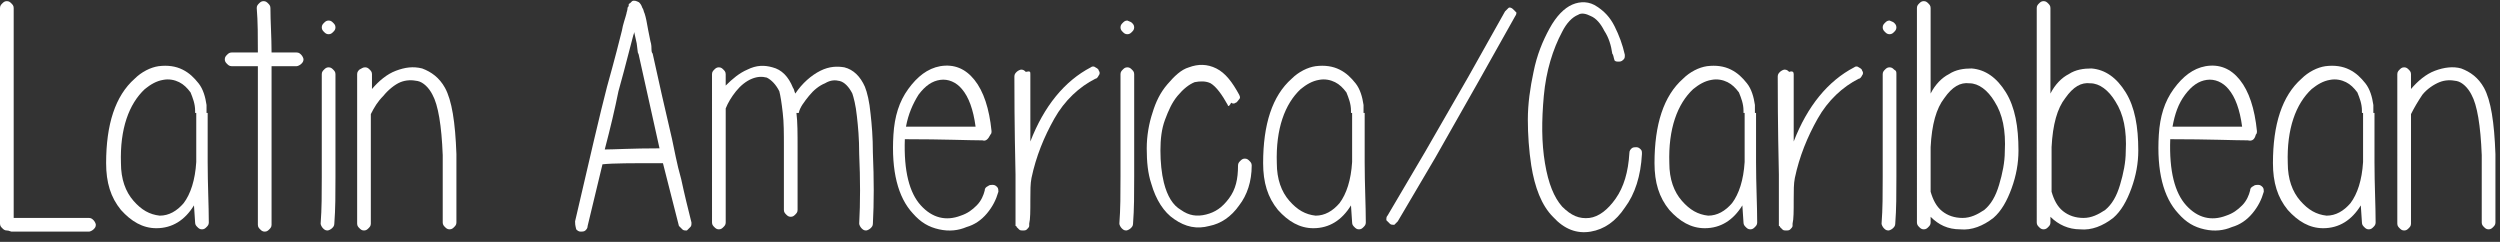 <?xml version="1.0" encoding="utf-8"?>
<!-- Generator: Adobe Illustrator 19.0.0, SVG Export Plug-In . SVG Version: 6.00 Build 0)  -->
<svg version="1.1" id="Layer_1" xmlns="http://www.w3.org/2000/svg" xmlns:xlink="http://www.w3.org/1999/xlink" x="0px" y="0px"
	 viewBox="0 0 219.1 21.2" style="enable-background:new 0 0 219.1 21.2;" xml:space="preserve">
<rect x="0" y="0" width="219.1" height="21.2" fill="#333333" stroke="none"/>
<style type="text/css">
	.st0{fill:#FFFFFF;}
</style>
<g id="XMLID_469_">
	<path id="XMLID_471_" class="st0" d="M0.6,20.2L0.6,20.2c-0.2,0-0.3-0.1-0.4-0.2C0.1,19.9,0,19.8,0,19.6V0.7c0-0.2,0.1-0.3,0.2-0.4
		c0.1-0.1,0.2-0.2,0.4-0.2c0.2,0,0.3,0.1,0.4,0.2c0.1,0.1,0.2,0.2,0.2,0.4v18.4c0.6,0,1.7,0,3.3,0s2.6,0,3.3,0
		c0.2,0,0.3,0.1,0.4,0.2c0.1,0.1,0.2,0.3,0.2,0.4c0,0.2-0.1,0.3-0.2,0.4c-0.1,0.1-0.3,0.2-0.4,0.2c-0.8,0-1.9,0-3.4,0s-2.7,0-3.4,0
		C0.7,20.2,0.7,20.2,0.6,20.2z"/>
	<path id="XMLID_474_" class="st0" d="M18.2,9.9v3.4c0,0.1,0,0.1,0,0.2c0,0.2,0,0.5,0,0.7c0,2,0.1,3.8,0.1,5.3
		c0,0.2-0.1,0.3-0.2,0.4c-0.1,0.1-0.2,0.2-0.4,0.2c-0.2,0-0.3-0.1-0.4-0.2c-0.1-0.1-0.2-0.2-0.2-0.4l-0.1-1.5c-0.8,1.3-1.9,2-3.3,2
		c-1.2,0-2.2-0.6-3.1-1.6c-0.9-1.1-1.3-2.4-1.3-4.1c0-3.4,0.8-5.9,2.5-7.4c0.6-0.6,1.4-1,2.1-1.1c0.8-0.1,1.5,0,2.1,0.3
		c0.6,0.3,1,0.7,1.4,1.2s0.6,1.2,0.7,1.9c0,0.1,0,0.1,0,0.2v0.2v0.1V9.9L18.2,9.9z M17.1,9.9L17.1,9.9V9.7V9.7v0
		c0-0.6-0.2-1.1-0.4-1.6c-0.3-0.4-0.6-0.7-1-0.9c-0.4-0.2-0.9-0.3-1.4-0.2c-0.6,0.1-1.1,0.4-1.6,0.8c-1.4,1.3-2.2,3.5-2.1,6.5
		c0,1.4,0.4,2.5,1.1,3.3c0.7,0.8,1.4,1.2,2.3,1.3c0.8,0,1.5-0.4,2.1-1.1c0.6-0.8,1-2,1.1-3.6V9.9z"/>
	<path id="XMLID_478_" class="st0" d="M22.6,5.8c-1,0-1.8,0-2.3,0c-0.2,0-0.3-0.1-0.4-0.2c-0.1-0.1-0.2-0.2-0.2-0.4
		c0-0.2,0.1-0.3,0.2-0.4c0.1-0.1,0.2-0.2,0.4-0.2c0.5,0,1.2,0,2.3,0c0-1.4,0-2.7-0.1-3.9c0-0.2,0.1-0.3,0.2-0.4
		c0.1-0.1,0.2-0.2,0.4-0.2s0.3,0.1,0.4,0.2c0.1,0.1,0.2,0.2,0.2,0.4c0,1.2,0.1,2.5,0.1,3.9c0.9,0,1.6,0,2.2,0c0.2,0,0.3,0.1,0.4,0.2
		c0.1,0.1,0.2,0.3,0.2,0.4c0,0.2-0.1,0.3-0.2,0.4c-0.1,0.1-0.3,0.2-0.4,0.2h-2.2c0,1.3,0,3.5,0,6.7c0,3.1,0,5.5,0,7.2
		c0,0.2-0.1,0.3-0.2,0.4c-0.1,0.1-0.2,0.2-0.4,0.2c-0.2,0-0.3-0.1-0.4-0.2c-0.1-0.1-0.2-0.2-0.2-0.4c0-1.7,0-4,0-7.1
		C22.6,9.4,22.6,7.2,22.6,5.8z"/>
	<path id="XMLID_480_" class="st0" d="M29.2,2c0.1,0.1,0.2,0.2,0.2,0.4c0,0.2-0.1,0.3-0.2,0.4C29.1,2.9,29,3,28.8,3
		s-0.3-0.1-0.4-0.2c-0.1-0.1-0.2-0.2-0.2-0.4c0-0.2,0.1-0.3,0.2-0.4c0.1-0.1,0.2-0.2,0.4-0.2S29.1,1.9,29.2,2z M29.4,6.5
		c0,1,0,2.4,0,4.1c0,1.8,0,3.4,0,4.9c0,1.5,0,2.8-0.1,4.1c0,0.2-0.1,0.3-0.2,0.4c-0.1,0.1-0.3,0.2-0.4,0.2c-0.2,0-0.3-0.1-0.4-0.2
		c-0.1-0.1-0.2-0.3-0.2-0.4c0.1-1.3,0.1-2.6,0.1-4.1c0-1.5,0-3.1,0-4.9c0-1.8,0-3.2,0-4.1c0-0.2,0.1-0.3,0.2-0.4
		c0.1-0.1,0.2-0.2,0.4-0.2s0.3,0.1,0.4,0.2C29.3,6.2,29.4,6.3,29.4,6.5z"/>
	<path id="XMLID_483_" class="st0" d="M32.5,10v9.6c0,0.2-0.1,0.3-0.2,0.4c-0.1,0.1-0.2,0.2-0.4,0.2s-0.3-0.1-0.4-0.2
		c-0.1-0.1-0.2-0.2-0.2-0.4V6.5c0-0.2,0.1-0.3,0.2-0.4C31.7,6,31.8,5.9,32,5.9s0.3,0.1,0.4,0.2c0.1,0.1,0.2,0.2,0.2,0.4v1.3
		c0.6-0.7,1.3-1.3,2.1-1.6C35.5,5.9,36.2,5.8,37,6c0.8,0.3,1.5,0.8,2,1.7c0.6,1.1,0.9,3,1,5.8c0,0.5,0,1.6,0,3.3c0,1.7,0,2.6,0,2.7
		c0,0.2-0.1,0.3-0.2,0.4c-0.1,0.1-0.2,0.2-0.4,0.2c-0.2,0-0.3-0.1-0.4-0.2c-0.1-0.1-0.2-0.2-0.2-0.4c0-0.1,0-1,0-2.7
		c0-1.7,0-2.8,0-3.2c-0.1-2.6-0.4-4.4-0.9-5.3c-0.3-0.6-0.8-1.1-1.3-1.2c-0.5-0.1-1-0.1-1.5,0.1S34,7.9,33.6,8.4
		C33.1,8.9,32.8,9.4,32.5,10C32.6,10,32.5,10,32.5,10z"/>
	<path id="XMLID_485_" class="st0" d="M50.4,19.4c1.3-5.6,2.2-9.5,2.8-11.8c0.7-2.5,1.1-4.1,1.3-4.9c0.1-0.6,0.3-1.1,0.4-1.5
		C54.9,1.1,55,0.9,55,0.7c0-0.1,0.1-0.1,0.1-0.2c0,0,0-0.1,0-0.1c0,0,0-0.1,0.1-0.1c0.1-0.1,0.1-0.1,0.2-0.2c0.2-0.1,0.4,0,0.6,0.1
		c0.1,0.1,0.2,0.2,0.3,0.5c0.1,0.1,0.1,0.3,0.2,0.5c0.1,0.3,0.2,0.8,0.3,1.4L57,3.6c0.1,0.3,0.1,0.6,0.1,0.8c0,0.2,0.1,0.3,0.1,0.3
		l0.8,3.6l0.9,3.9c0.2,0.9,0.4,2.1,0.8,3.5c0.3,1.4,0.6,2.6,0.9,3.8c0,0.2,0,0.3-0.1,0.4c-0.1,0.1-0.2,0.2-0.3,0.3
		c-0.2,0-0.3,0-0.4-0.1c-0.1-0.1-0.2-0.2-0.3-0.3c-0.4-1.6-0.9-3.5-1.4-5.5c0,0-0.1,0-0.1,0c-2.6,0-4.3,0-5.2,0.1l-1.3,5.4
		c0,0.2-0.1,0.3-0.2,0.4c-0.1,0.1-0.3,0.1-0.4,0.1c-0.2,0-0.3-0.1-0.4-0.2C50.4,19.7,50.4,19.6,50.4,19.4z M53,13.1
		c0.8,0,2.4-0.1,4.8-0.1L56,4.9c0,0,0-0.1-0.1-0.3l-0.1-0.8l-0.2-0.9l0-0.1l-0.1,0.3c-0.2,0.7-0.6,2.4-1.3,4.9
		C53.9,9.5,53.5,11.2,53,13.1z"/>
	<path id="XMLID_488_" class="st0" d="M69.8,9.9c0.1,0.8,0.1,1.8,0.1,3.1c0,0.6,0,1.6,0,2.9c0,1.3,0,2.1,0,2.5
		c0,0.2-0.1,0.3-0.2,0.4c-0.1,0.1-0.2,0.2-0.4,0.2c-0.2,0-0.3-0.1-0.4-0.2c-0.1-0.1-0.2-0.2-0.2-0.4c0-0.4,0-1.3,0-2.6
		c0-1.3,0-2.3,0-2.9c0-1.2,0-2.2-0.1-3c-0.1-0.9-0.2-1.5-0.3-1.9c-0.3-0.6-0.7-1-1.1-1.2c-0.4-0.1-0.8-0.1-1.3,0.1
		c-0.5,0.2-1,0.6-1.4,1.1c-0.4,0.5-0.7,1-0.9,1.5c0,0,0,0,0,0.1v9.9c0,0.2-0.1,0.3-0.2,0.4c-0.1,0.1-0.2,0.2-0.4,0.2
		s-0.3-0.1-0.4-0.2c-0.1-0.1-0.2-0.2-0.2-0.4V6.5c0-0.2,0.1-0.3,0.2-0.4c0.1-0.1,0.2-0.2,0.4-0.2s0.3,0.1,0.4,0.2
		c0.1,0.1,0.2,0.2,0.2,0.4v1c0.6-0.6,1.2-1.1,1.9-1.4c0.8-0.4,1.5-0.4,2.2-0.2c0.8,0.2,1.4,0.8,1.8,1.8c0.1,0.1,0.1,0.3,0.2,0.5
		c0.6-0.9,1.4-1.6,2.2-2c0.8-0.4,1.5-0.4,2.1-0.3c0.8,0.2,1.4,0.8,1.8,1.7c0.2,0.5,0.4,1.3,0.5,2.4c0.1,0.9,0.2,2,0.2,3.4
		c0.1,2.3,0.1,4.4,0,6.2c0,0.2-0.1,0.3-0.2,0.4c-0.1,0.1-0.3,0.2-0.4,0.2c-0.2,0-0.3-0.1-0.4-0.2c-0.1-0.1-0.2-0.3-0.2-0.4
		c0.1-1.8,0.1-3.9,0-6.1c0-1.4-0.1-2.4-0.2-3.3c-0.1-1-0.3-1.7-0.4-2c-0.3-0.6-0.7-1-1.1-1.1c-0.4-0.1-0.8-0.1-1.3,0.2
		c-0.5,0.2-1,0.6-1.4,1.1c-0.4,0.5-0.8,1-0.9,1.5C69.8,9.9,69.8,9.9,69.8,9.9z"/>
	<path id="XMLID_490_" class="st0" d="M86.1,12.3c-1.2,0-3.4-0.1-6.8-0.1c-0.1,2.8,0.4,4.7,1.4,5.8c1,1.1,2.2,1.4,3.5,0.9
		c0.6-0.2,1-0.5,1.4-0.9c0.4-0.4,0.6-0.9,0.7-1.3c0-0.2,0.1-0.3,0.3-0.4c0.1-0.1,0.3-0.1,0.4-0.1c0.2,0,0.3,0.1,0.4,0.2
		c0.1,0.1,0.1,0.3,0.1,0.4c-0.2,0.7-0.5,1.3-1,1.9c-0.5,0.6-1.1,1-1.8,1.2c-0.7,0.3-1.5,0.4-2.4,0.2c-0.9-0.2-1.6-0.6-2.3-1.4
		c-1.3-1.4-1.9-3.7-1.7-6.9c0.1-1.6,0.5-2.9,1.3-4c0.8-1.1,1.7-1.8,2.8-2c1.2-0.2,2.2,0.2,3,1.2c0.8,1,1.3,2.5,1.5,4.5
		c0,0.1,0,0.2-0.1,0.3C86.6,12.2,86.4,12.4,86.1,12.3z M79.4,11.1c3,0,5.1,0,6.1,0c-0.2-1.5-0.6-2.6-1.2-3.3
		c-0.5-0.6-1.2-0.9-1.9-0.8c-0.7,0.1-1.3,0.5-1.9,1.3C80,9.1,79.6,10,79.4,11.1z"/>
	<path id="XMLID_493_" class="st0" d="M90.3,6.5c0,1.5,0,3.4,0,5.9c1.2-3.1,3-5.3,5.3-6.5c0.1-0.1,0.3-0.1,0.4,0
		c0.2,0.1,0.3,0.2,0.3,0.3c0.1,0.1,0.1,0.3,0,0.4c-0.1,0.2-0.2,0.3-0.3,0.3c-1.4,0.7-2.7,1.9-3.6,3.5s-1.6,3.3-2,5.2
		c-0.1,0.5-0.1,1.1-0.1,1.9c0,1,0,1.7-0.1,2.1c0,0,0,0.1,0,0.1c0,0,0,0.1,0,0.1c0,0.1-0.1,0.2-0.2,0.3c-0.1,0.1-0.2,0.1-0.4,0.1
		c-0.1,0-0.2,0-0.3-0.1c-0.1-0.1-0.1-0.1-0.2-0.2c0,0,0-0.1-0.1-0.1c0-0.1,0-0.2,0-0.3c0-0.2,0-0.5,0-0.7c0-0.4,0-1,0-1.8
		c0-0.8,0-1.4,0-1.7c-0.1-4.5-0.1-7.4-0.1-8.6c0-0.2,0.1-0.3,0.2-0.4c0.1-0.1,0.3-0.2,0.4-0.2c0.2,0,0.3,0.1,0.4,0.2
		C90.3,6.2,90.3,6.3,90.3,6.5z"/>
	<path id="XMLID_495_" class="st0" d="M99.2,2c0.1,0.1,0.2,0.2,0.2,0.4c0,0.2-0.1,0.3-0.2,0.4C99.1,2.9,99,3,98.8,3
		c-0.2,0-0.3-0.1-0.4-0.2c-0.1-0.1-0.2-0.2-0.2-0.4c0-0.2,0.1-0.3,0.2-0.4c0.1-0.1,0.2-0.2,0.4-0.2C99,1.9,99.1,1.9,99.2,2z
		 M99.4,6.5c0,1,0,2.4,0,4.1c0,1.8,0,3.4,0,4.9c0,1.5,0,2.8-0.1,4.1c0,0.2-0.1,0.3-0.2,0.4c-0.1,0.1-0.3,0.2-0.4,0.2
		c-0.2,0-0.3-0.1-0.4-0.2c-0.1-0.1-0.2-0.3-0.2-0.4c0.1-1.3,0.1-2.6,0.1-4.1c0-1.5,0-3.1,0-4.9c0-1.8,0-3.2,0-4.1
		c0-0.2,0.1-0.3,0.2-0.4c0.1-0.1,0.2-0.2,0.4-0.2c0.2,0,0.3,0.1,0.4,0.2C99.3,6.2,99.4,6.3,99.4,6.5z"/>
	<path id="XMLID_498_" class="st0" d="M107.6,9.2c-0.5-0.9-1-1.6-1.5-1.9c-0.4-0.2-0.9-0.2-1.4-0.1c-0.5,0.2-1,0.6-1.5,1.2
		c-0.5,0.6-0.8,1.3-1.1,2.1c-0.3,0.8-0.4,1.7-0.4,2.7c0,1,0.1,2,0.3,2.8c0.3,1.2,0.8,2,1.5,2.4c0.7,0.5,1.4,0.6,2.2,0.4
		c0.8-0.2,1.4-0.6,2-1.4c0.6-0.8,0.8-1.7,0.8-2.9c0-0.2,0.1-0.3,0.2-0.4c0.1-0.1,0.2-0.2,0.4-0.2c0.2,0,0.3,0.1,0.4,0.2
		c0.1,0.1,0.2,0.2,0.2,0.4c0,1.4-0.4,2.6-1.1,3.5c-0.7,1-1.6,1.6-2.6,1.8c-1.1,0.3-2.1,0.1-3.1-0.6c-0.9-0.6-1.6-1.7-2-3.1
		c-0.3-0.9-0.4-1.9-0.4-3.1c0-1.1,0.2-2.2,0.5-3.1c0.3-1,0.7-1.8,1.3-2.5c0.6-0.7,1.2-1.3,1.9-1.5c0.8-0.3,1.6-0.3,2.4,0.1
		c0.8,0.4,1.4,1.2,2,2.3c0.1,0.2,0.1,0.3,0,0.4c-0.1,0.1-0.2,0.3-0.3,0.3c-0.1,0.1-0.3,0.1-0.4,0C107.7,9.4,107.6,9.3,107.6,9.2z"/>
	<path id="XMLID_500_" class="st0" d="M119.6,9.9v3.4c0,0.1,0,0.1,0,0.2c0,0.2,0,0.5,0,0.7c0,2,0.1,3.8,0.1,5.3
		c0,0.2-0.1,0.3-0.2,0.4c-0.1,0.1-0.2,0.2-0.4,0.2c-0.2,0-0.3-0.1-0.4-0.2c-0.1-0.1-0.2-0.2-0.2-0.4l-0.1-1.5c-0.8,1.3-1.9,2-3.3,2
		c-1.2,0-2.2-0.6-3.1-1.6c-0.9-1.1-1.3-2.4-1.3-4.1c0-3.4,0.8-5.9,2.5-7.4c0.6-0.6,1.4-1,2.1-1.1c0.8-0.1,1.5,0,2.1,0.3
		c0.6,0.3,1,0.7,1.4,1.2s0.6,1.2,0.7,1.9c0,0.1,0,0.1,0,0.2v0.2v0.1V9.9L119.6,9.9z M118.4,9.9L118.4,9.9V9.7V9.7v0
		c0-0.6-0.2-1.1-0.4-1.6c-0.3-0.4-0.6-0.7-1-0.9c-0.4-0.2-0.9-0.3-1.4-0.2c-0.6,0.1-1.1,0.4-1.6,0.8c-1.4,1.3-2.2,3.5-2.1,6.5
		c0,1.4,0.4,2.5,1.1,3.3c0.7,0.8,1.4,1.2,2.3,1.3c0.8,0,1.5-0.4,2.1-1.1c0.6-0.8,1-2,1.1-3.6V9.9z"/>
	<path id="XMLID_503_" class="st0" d="M132.8,1.4l-3.2,5.7l-3.8,6.7l-3.3,5.6c-0.1,0.1-0.2,0.2-0.3,0.3c-0.2,0-0.3,0-0.4-0.1
		c-0.1-0.1-0.2-0.2-0.3-0.3c0-0.2,0-0.3,0.1-0.4l3.3-5.6l3.8-6.6l3.2-5.7c0.1-0.1,0.2-0.2,0.3-0.3s0.3,0,0.4,0.1
		c0.1,0.1,0.2,0.2,0.3,0.3C132.9,1.1,132.9,1.3,132.8,1.4z"/>
	<path id="XMLID_505_" class="st0" d="M141.3,4.7c-0.1-0.7-0.3-1.4-0.7-2c-0.3-0.6-0.7-1.1-1.2-1.3c-0.4-0.2-0.8-0.3-1.1-0.1
		c-0.5,0.2-1,0.7-1.4,1.5c-0.8,1.5-1.4,3.4-1.6,5.6c-0.2,2.2-0.2,4.1,0.1,5.9c0.3,1.8,0.8,3,1.5,3.8c0.8,0.8,1.5,1.1,2.4,1
		c0.8-0.1,1.6-0.7,2.3-1.7c0.7-1,1.1-2.3,1.2-4c0-0.2,0.1-0.3,0.2-0.4c0.1-0.1,0.3-0.1,0.4-0.1c0.2,0,0.3,0.1,0.4,0.2
		c0.1,0.1,0.1,0.2,0.1,0.4c-0.1,1.9-0.6,3.5-1.5,4.7c-0.8,1.2-1.8,1.9-3,2.1c-1.2,0.2-2.3-0.2-3.3-1.3c-1-1-1.6-2.6-1.9-4.5
		c-0.2-1.3-0.3-2.7-0.3-4c0-1.4,0.2-2.8,0.5-4.2c0.3-1.5,0.8-2.7,1.4-3.8c0.6-1.1,1.3-1.8,2-2.1c0.7-0.3,1.5-0.3,2.2,0.2
		c0.6,0.4,1.1,0.9,1.5,1.7c0.4,0.8,0.7,1.6,0.9,2.5c0,0.2,0,0.3-0.1,0.4c-0.1,0.1-0.2,0.2-0.4,0.2c-0.2,0-0.3,0-0.4-0.1
		C141.4,5,141.4,4.8,141.3,4.7z"/>
	<path id="XMLID_507_" class="st0" d="M153.9,9.9v3.4c0,0.1,0,0.1,0,0.2c0,0.2,0,0.5,0,0.7c0,2,0.1,3.8,0.1,5.3
		c0,0.2-0.1,0.3-0.2,0.4c-0.1,0.1-0.2,0.2-0.4,0.2c-0.2,0-0.3-0.1-0.4-0.2c-0.1-0.1-0.2-0.2-0.2-0.4l-0.1-1.5c-0.8,1.3-1.9,2-3.3,2
		c-1.2,0-2.2-0.6-3.1-1.6c-0.9-1.1-1.3-2.4-1.3-4.1c0-3.4,0.8-5.9,2.5-7.4c0.6-0.6,1.4-1,2.1-1.1c0.8-0.1,1.5,0,2.1,0.3
		c0.6,0.3,1,0.7,1.4,1.2c0.4,0.5,0.6,1.2,0.7,1.9c0,0.1,0,0.1,0,0.2v0.2v0.1V9.9L153.9,9.9z M152.8,9.9L152.8,9.9V9.7V9.7v0
		c0-0.6-0.2-1.1-0.4-1.6c-0.3-0.4-0.6-0.7-1-0.9c-0.4-0.2-0.9-0.3-1.4-0.2c-0.6,0.1-1.1,0.4-1.6,0.8c-1.4,1.3-2.2,3.5-2.1,6.5
		c0,1.4,0.4,2.5,1.1,3.3c0.7,0.8,1.4,1.2,2.3,1.3c0.8,0,1.5-0.4,2.1-1.1c0.6-0.8,1-2,1.1-3.6V9.9z"/>
	<path id="XMLID_510_" class="st0" d="M157.2,6.5c0,1.5,0,3.4,0,5.9c1.2-3.1,3-5.3,5.3-6.5c0.1-0.1,0.3-0.1,0.4,0
		c0.2,0.1,0.3,0.2,0.3,0.3c0.1,0.1,0.1,0.3,0,0.4c-0.1,0.2-0.2,0.3-0.3,0.3c-1.4,0.7-2.7,1.9-3.6,3.5s-1.6,3.3-2,5.2
		c-0.1,0.5-0.1,1.1-0.1,1.9c0,1,0,1.7-0.1,2.1c0,0,0,0.1,0,0.1c0,0,0,0.1,0,0.1c0,0.1-0.1,0.2-0.2,0.3c-0.1,0.1-0.2,0.1-0.4,0.1
		c-0.1,0-0.2,0-0.3-0.1c-0.1-0.1-0.1-0.1-0.2-0.2c0,0,0-0.1-0.1-0.1c0-0.1,0-0.2,0-0.3c0-0.2,0-0.5,0-0.7c0-0.4,0-1,0-1.8
		c0-0.8,0-1.4,0-1.7c-0.1-4.5-0.1-7.4-0.1-8.6c0-0.2,0.1-0.3,0.2-0.4c0.1-0.1,0.3-0.2,0.4-0.2c0.2,0,0.3,0.1,0.4,0.2
		C157.1,6.2,157.2,6.3,157.2,6.5z"/>
	<path id="XMLID_512_" class="st0" d="M166,2c0.1,0.1,0.2,0.2,0.2,0.4c0,0.2-0.1,0.3-0.2,0.4c-0.1,0.1-0.2,0.2-0.4,0.2
		c-0.2,0-0.3-0.1-0.4-0.2c-0.1-0.1-0.2-0.2-0.2-0.4c0-0.2,0.1-0.3,0.2-0.4c0.1-0.1,0.2-0.2,0.4-0.2C165.8,1.9,165.9,1.9,166,2z
		 M166.2,6.5c0,1,0,2.4,0,4.1c0,1.8,0,3.4,0,4.9c0,1.5,0,2.8-0.1,4.1c0,0.2-0.1,0.3-0.2,0.4c-0.1,0.1-0.3,0.2-0.4,0.2
		c-0.2,0-0.3-0.1-0.4-0.2c-0.1-0.1-0.2-0.3-0.2-0.4c0.1-1.3,0.1-2.6,0.1-4.1c0-1.5,0-3.1,0-4.9c0-1.8,0-3.2,0-4.1
		c0-0.2,0.1-0.3,0.2-0.4c0.1-0.1,0.2-0.2,0.4-0.2c0.2,0,0.3,0.1,0.4,0.2C166.2,6.2,166.2,6.3,166.2,6.5z"/>
	<path id="XMLID_515_" class="st0" d="M169.2,19v0.5c0,0.2-0.1,0.3-0.2,0.4c-0.1,0.1-0.2,0.2-0.4,0.2c-0.2,0-0.3-0.1-0.4-0.2
		c-0.1-0.1-0.2-0.2-0.2-0.4V0.7c0-0.2,0.1-0.3,0.2-0.4c0.1-0.1,0.2-0.2,0.4-0.2c0.2,0,0.3,0.1,0.4,0.2c0.1,0.1,0.2,0.2,0.2,0.4v7.5
		c0.4-0.8,1-1.4,1.6-1.7c0.6-0.4,1.3-0.5,2-0.5c1.2,0.1,2.2,0.8,3,2.1c0.8,1.3,1.1,3,1.1,5.1c0,1.1-0.2,2.2-0.6,3.3
		c-0.4,1.1-0.9,2-1.6,2.6c-0.9,0.7-1.9,1.1-2.9,1C170.7,20.1,169.9,19.7,169.2,19z M169.2,16.8c0.2,0.7,0.5,1.3,1,1.7
		c0.5,0.4,1.1,0.6,1.8,0.6c0.7,0,1.3-0.3,1.9-0.7c0.6-0.5,1-1.2,1.3-2.2c0.3-1,0.5-2,0.5-2.9c0.1-1.9-0.2-3.3-0.9-4.4
		c-0.6-1-1.4-1.6-2.2-1.6c-0.8-0.1-1.5,0.3-2.2,1.3c-0.7,0.9-1.1,2.3-1.2,4.3c0,0.1,0,0.1,0,0.1v3.8
		C169.2,16.7,169.2,16.7,169.2,16.8z"/>
	<path id="XMLID_518_" class="st0" d="M179.7,19v0.5c0,0.2-0.1,0.3-0.2,0.4c-0.1,0.1-0.2,0.2-0.4,0.2c-0.2,0-0.3-0.1-0.4-0.2
		c-0.1-0.1-0.2-0.2-0.2-0.4V0.7c0-0.2,0.1-0.3,0.2-0.4c0.1-0.1,0.2-0.2,0.4-0.2c0.2,0,0.3,0.1,0.4,0.2c0.1,0.1,0.2,0.2,0.2,0.4v7.5
		c0.4-0.8,1-1.4,1.6-1.7c0.6-0.4,1.3-0.5,2-0.5c1.2,0.1,2.2,0.8,3,2.1c0.8,1.3,1.1,3,1.1,5.1c0,1.1-0.2,2.2-0.6,3.3
		c-0.4,1.1-0.9,2-1.6,2.6c-0.9,0.7-1.9,1.1-2.9,1C181.3,20.1,180.4,19.7,179.7,19z M179.8,16.8c0.2,0.7,0.5,1.3,1,1.7
		c0.5,0.4,1.1,0.6,1.8,0.6c0.7,0,1.3-0.3,1.9-0.7c0.6-0.5,1-1.2,1.3-2.2c0.3-1,0.5-2,0.5-2.9c0.1-1.9-0.2-3.3-0.9-4.4
		c-0.6-1-1.4-1.6-2.2-1.6c-0.8-0.1-1.5,0.3-2.2,1.3c-0.7,0.9-1.1,2.3-1.2,4.3c0,0.1,0,0.1,0,0.1v3.8
		C179.8,16.7,179.8,16.7,179.8,16.8z"/>
	<path id="XMLID_521_" class="st0" d="M197,12.3c-1.2,0-3.4-0.1-6.8-0.1c-0.1,2.8,0.4,4.7,1.4,5.8c1,1.1,2.2,1.4,3.5,0.9
		c0.6-0.2,1-0.5,1.4-0.9c0.4-0.4,0.6-0.9,0.7-1.3c0-0.2,0.1-0.3,0.3-0.4c0.1-0.1,0.3-0.1,0.4-0.1c0.2,0,0.3,0.1,0.4,0.2
		c0.1,0.1,0.1,0.3,0.1,0.4c-0.2,0.7-0.5,1.3-1,1.9c-0.5,0.6-1.1,1-1.8,1.2c-0.7,0.3-1.5,0.4-2.4,0.2c-0.9-0.2-1.6-0.6-2.3-1.4
		c-1.3-1.4-1.9-3.7-1.7-6.9c0.1-1.6,0.5-2.9,1.3-4c0.8-1.1,1.7-1.8,2.8-2c1.2-0.2,2.2,0.2,3,1.2c0.8,1,1.3,2.5,1.5,4.5
		c0,0.1,0,0.2-0.1,0.3C197.6,12.2,197.4,12.4,197,12.3z M190.4,11.1c3,0,5.1,0,6.1,0c-0.2-1.5-0.6-2.6-1.2-3.3
		c-0.5-0.6-1.2-0.9-1.9-0.8c-0.7,0.1-1.3,0.5-1.9,1.3C190.9,9.1,190.6,10,190.4,11.1z"/>
	<path id="XMLID_524_" class="st0" d="M208.1,9.9v3.4c0,0.1,0,0.1,0,0.2c0,0.2,0,0.5,0,0.7c0,2,0.1,3.8,0.1,5.3
		c0,0.2-0.1,0.3-0.2,0.4c-0.1,0.1-0.2,0.2-0.4,0.2c-0.2,0-0.3-0.1-0.4-0.2c-0.1-0.1-0.2-0.2-0.2-0.4l-0.1-1.5c-0.8,1.3-1.9,2-3.3,2
		c-1.2,0-2.2-0.6-3.1-1.6c-0.9-1.1-1.3-2.4-1.3-4.1c0-3.4,0.8-5.9,2.5-7.4c0.6-0.6,1.4-1,2.1-1.1c0.8-0.1,1.5,0,2.1,0.3
		c0.6,0.3,1,0.7,1.4,1.2c0.4,0.5,0.6,1.2,0.7,1.9c0,0.1,0,0.1,0,0.2v0.2v0.1V9.9L208.1,9.9z M207,9.9L207,9.9V9.7V9.7v0
		c0-0.6-0.2-1.1-0.4-1.6c-0.3-0.4-0.6-0.7-1-0.9c-0.4-0.2-0.9-0.3-1.4-0.2c-0.6,0.1-1.1,0.4-1.6,0.8c-1.4,1.3-2.2,3.5-2.1,6.5
		c0,1.4,0.4,2.5,1.1,3.3c0.7,0.8,1.4,1.2,2.3,1.3c0.8,0,1.5-0.4,2.1-1.1c0.6-0.8,1-2,1.1-3.6V9.9z"/>
	<path id="XMLID_527_" class="st0" d="M211.3,10v9.6c0,0.2-0.1,0.3-0.2,0.4c-0.1,0.1-0.2,0.2-0.4,0.2c-0.2,0-0.3-0.1-0.4-0.2
		c-0.1-0.1-0.2-0.2-0.2-0.4V6.5c0-0.2,0.1-0.3,0.2-0.4c0.1-0.1,0.2-0.2,0.4-0.2c0.2,0,0.3,0.1,0.4,0.2c0.1,0.1,0.2,0.2,0.2,0.4v1.3
		c0.6-0.7,1.3-1.3,2.1-1.6c0.8-0.3,1.6-0.4,2.3-0.2c0.8,0.3,1.5,0.8,2,1.7c0.6,1.1,0.9,3,1,5.8c0,0.5,0,1.6,0,3.3c0,1.7,0,2.6,0,2.7
		c0,0.2-0.1,0.3-0.2,0.4c-0.1,0.1-0.2,0.2-0.4,0.2c-0.2,0-0.3-0.1-0.4-0.2c-0.1-0.1-0.2-0.2-0.2-0.4c0-0.1,0-1,0-2.7
		c0-1.7,0-2.8,0-3.2c-0.1-2.6-0.4-4.4-0.9-5.3c-0.3-0.6-0.8-1.1-1.3-1.2c-0.5-0.1-1-0.1-1.5,0.1s-1.1,0.6-1.5,1.1
		C211.9,8.9,211.6,9.4,211.3,10C211.3,10,211.3,10,211.3,10z"/>
</g>
</svg>
